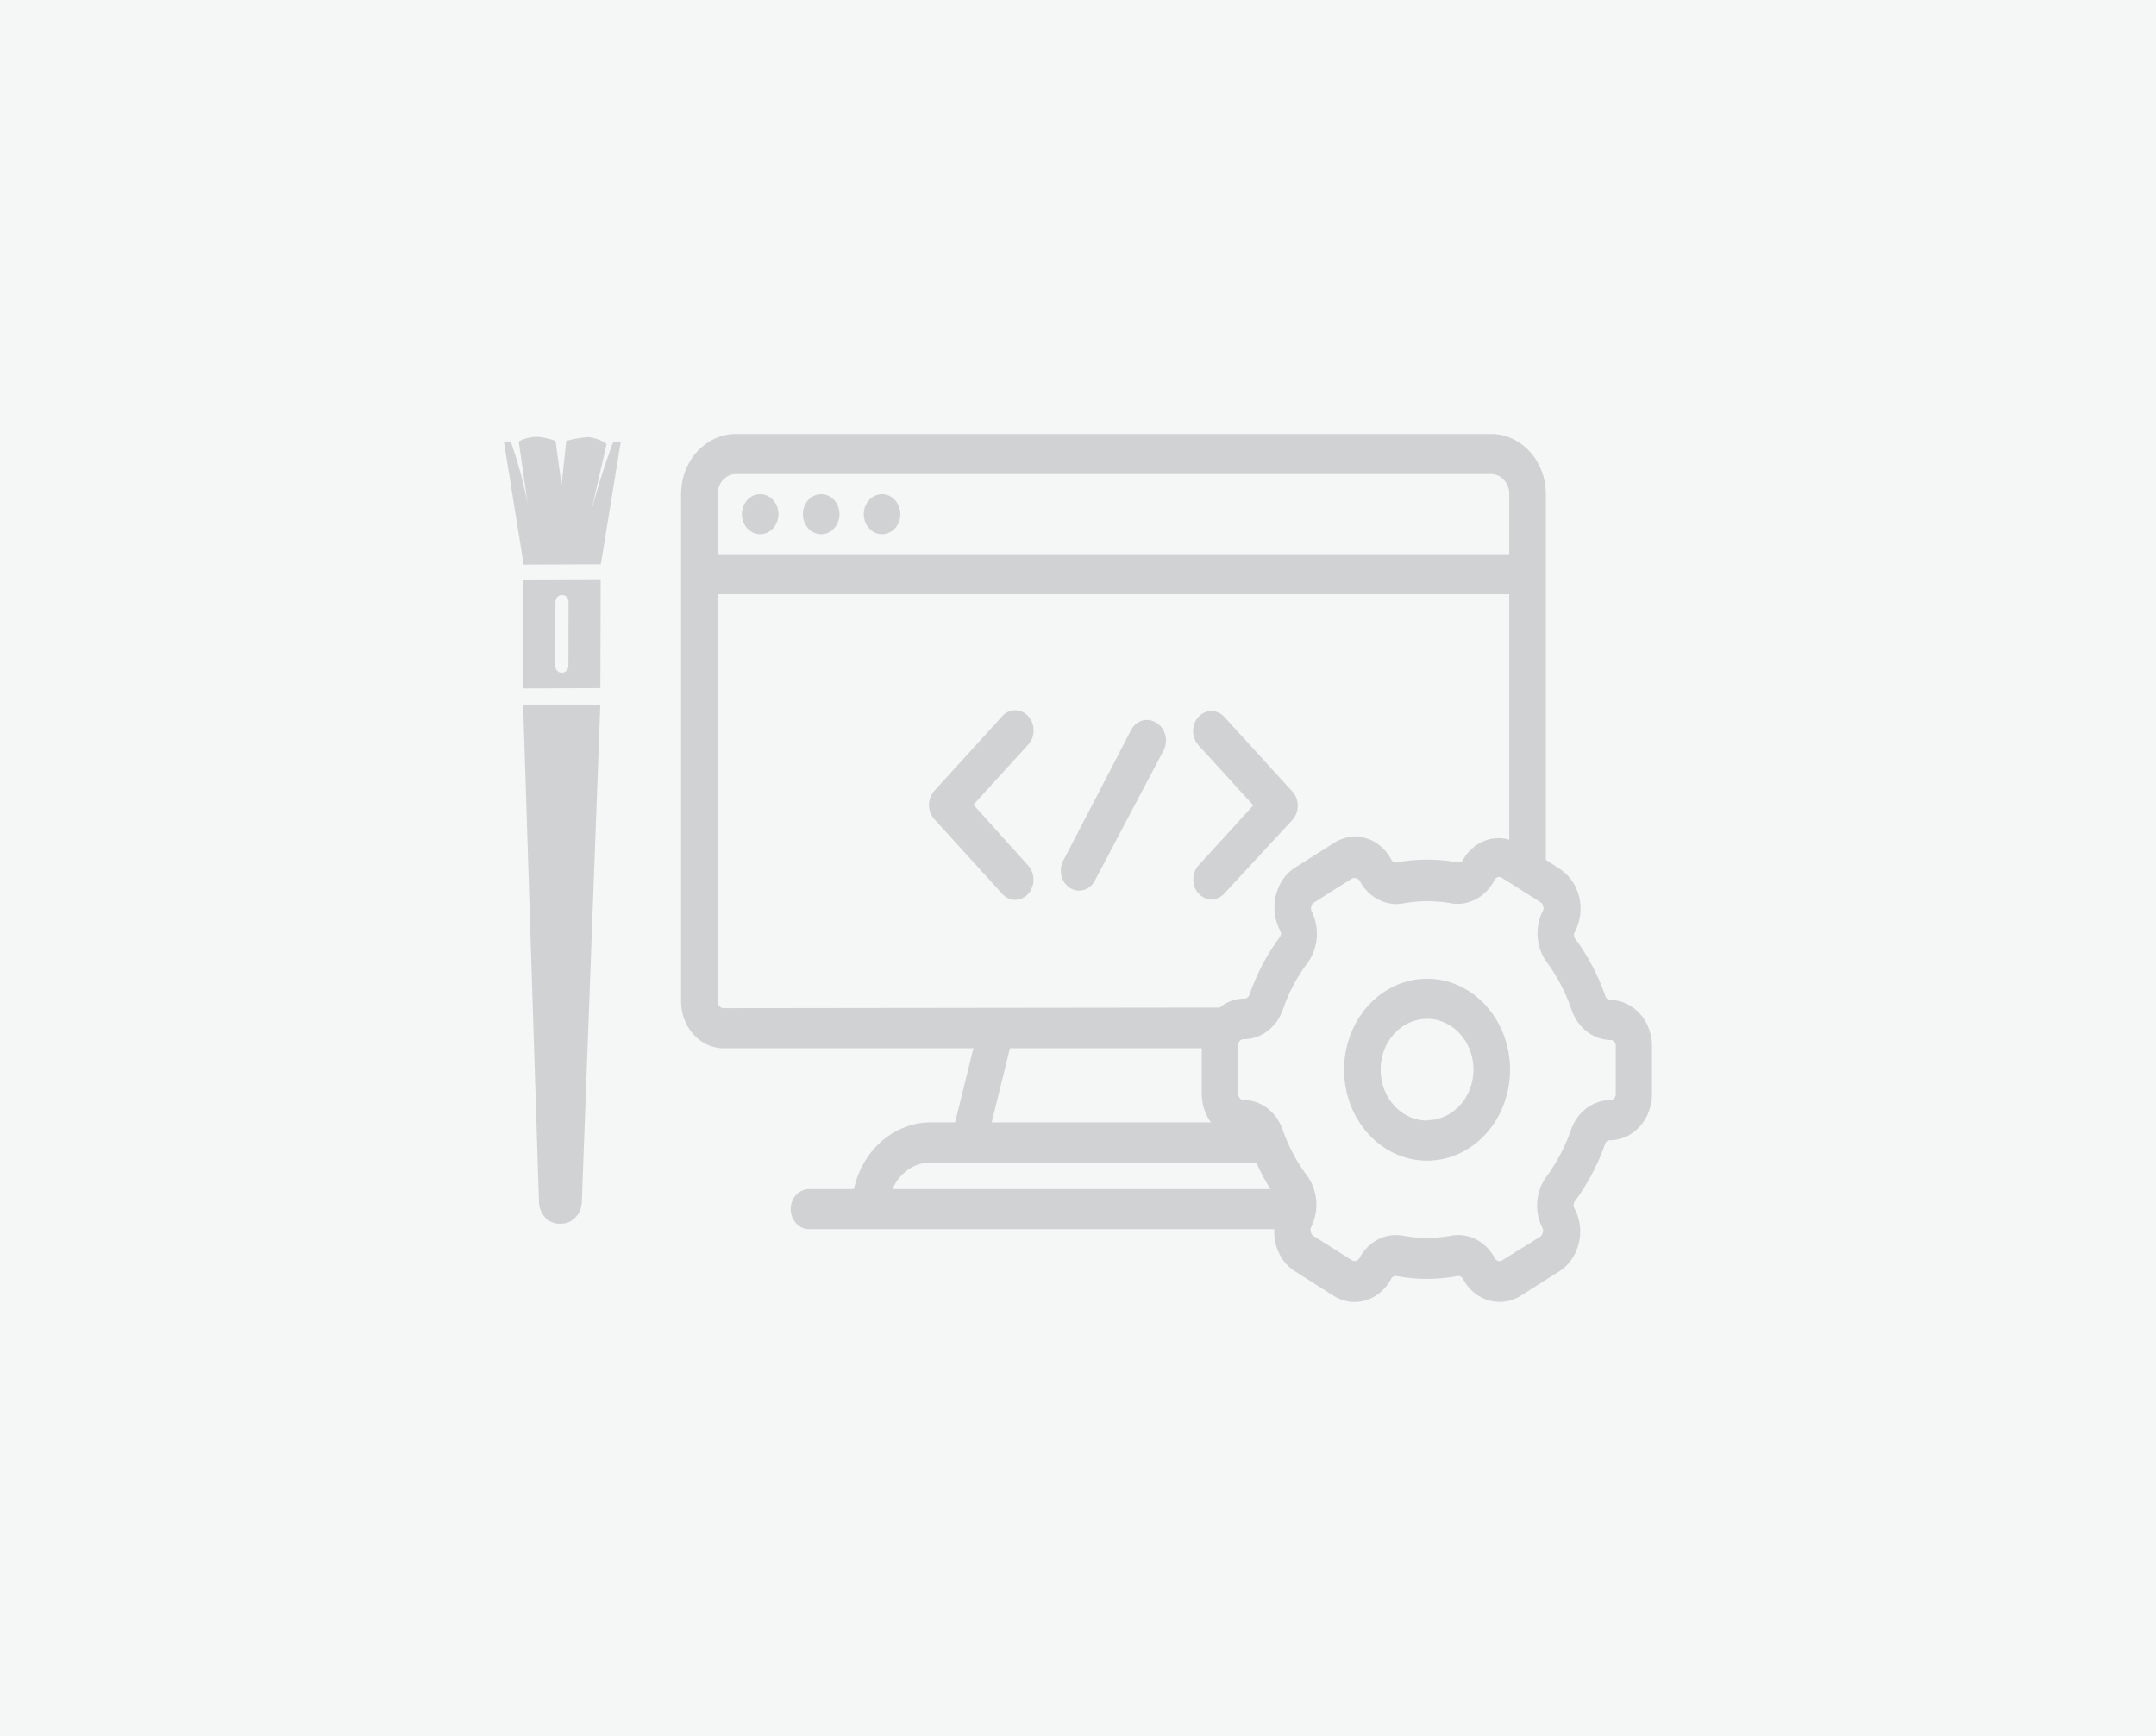 <?xml version="1.0" encoding="UTF-8" standalone="no"?>
<!--
* Copyright (c) 2022, WSO2 LLC. (http://www.wso2.com). All Rights Reserved.
*
* This software is the property of WSO2 LLC. and its suppliers, if any.
* Dissemination of any information or reproduction of any material contained
* herein in any form is strictly forbidden, unless permitted by WSO2 expressly.
* You may not alter or remove any copyright or other notice from copies of this content."
-->

<svg width="154mm" height="124mm" viewBox="0 0 154 124" version="1.1" id="svg5" inkscape:version="1.1.2 (1:1.1+202202050950+0a00cf5339)" sodipodi:docname="custom-3.svg"
	xmlns:inkscape="http://www.inkscape.org/namespaces/inkscape"
	xmlns:sodipodi="http://sodipodi.sourceforge.net/DTD/sodipodi-0.dtd"
	xmlns="http://www.w3.org/2000/svg"
	xmlns:svg="http://www.w3.org/2000/svg">
	<rect x="0" y="0" width="154" height="124" fill="#333333" stroke="none"/>
	<sodipodi:namedview id="namedview7" pagecolor="#ffffff" bordercolor="#666666" borderopacity="1.0" inkscape:pageshadow="2" inkscape:pageopacity="0.0" inkscape:pagecheckerboard="false" inkscape:document-units="mm" showgrid="false" inkscape:snap-grids="false" inkscape:zoom="0.60647144" inkscape:cx="111.29955" inkscape:cy="560.61997" inkscape:window-width="1848" inkscape:window-height="1024" inkscape:window-x="72" inkscape:window-y="27" inkscape:window-maximized="1" inkscape:current-layer="layer1" width="154mm" />
	<defs id="defs2">
		<style id="style1112">.cls-1{fill:none;}.cls-2{fill:#3d3d63;}</style>
	</defs>
	<g inkscape:label="Layer 1" inkscape:groupmode="layer" id="layer1">
		<path style="fill:#f5f6f6;fill-opacity:1;stroke:none;stroke-width:0.302" d="M 0,62 V 0 H 77 154 V 62 124 H 77 0 Z" id="path793" />
		<path id="custom-illustration" d="m 95.264,92.56 -2.755,-1.745 a 2.931,3.213 0 0 1 -1.395,-2.003 2.741,3.004 0 0 1 -0.091,-1.016 H 57.784 a 1.305,1.431 0 0 1 -1.305,-1.431 1.305,1.431 0 0 1 1.305,-1.431 h 3.21 a 5.651,6.195 0 0 1 5.494,-4.764 h 1.736 l 1.305,-5.293 H 51.689 A 3.054,3.348 0 0 1 48.649,71.544 V 35.292 A 3.915,4.292 0 0 1 52.564,31 h 53.939 a 3.915,4.292 0 0 1 3.915,4.292 v 26.124 l 0.979,0.644 a 3.002,3.29 0 0 1 1.098,4.492 0.376,0.412 0 0 0 0,0.472 13.635,14.947 0 0 1 2.178,4.135 0.378,0.415 0 0 0 0.352,0.272 3.002,3.29 0 0 1 2.975,3.233 v 3.491 a 3.015,3.305 0 0 1 -3.002,3.29 0.364,0.399 0 0 0 -0.352,0.272 13.738,15.06 0 0 1 -2.179,4.12 0.392,0.429 0 0 0 0,0.487 2.943,3.226 0 0 1 0.3,2.489 2.987,3.275 0 0 1 -1.396,2.003 l -2.754,1.745 a 2.952,3.236 0 0 1 -1.501,0.429 3.002,3.29 0 0 1 -2.61,-1.629 0.392,0.429 0 0 0 -0.406,-0.215 12.718,13.942 0 0 1 -4.333,0 0.405,0.443 0 0 0 -0.404,0.2 3.002,3.29 0 0 1 -2.61,1.654 2.977,3.263 0 0 1 -1.489,-0.439 z m 11.497,-2.704 a 0.392,0.429 0 0 0 0.235,0.209 0.392,0.429 0 0 0 0.299,-0.038 l 2.714,-1.688 a 0.378,0.415 0 0 0 0.183,-0.272 0.339,0.372 0 0 0 0,-0.315 3.016,3.306 0 0 1 0.274,-3.72 11.034,12.096 0 0 0 1.749,-3.333 3.016,3.306 0 0 1 2.806,-2.117 0.392,0.429 0 0 0 0.392,-0.429 V 74.719 a 0.377,0.413 0 0 0 -0.111,-0.308 0.38,0.416 0 0 0 -0.281,-0.122 3.029,3.321 0 0 1 -2.78,-2.203 11.119,12.189 0 0 0 -1.747,-3.348 3.002,3.29 0 0 1 -0.275,-3.705 0.36,0.395 0 0 0 0,-0.329 0.337,0.369 0 0 0 -0.182,-0.257 l -2.755,-1.745 a 0.375,0.411 0 0 0 -0.287,-0.049 0.377,0.413 0 0 0 -0.234,0.19 3.039,3.332 0 0 1 -3.067,1.688 10.379,11.378 0 0 0 -3.471,0 3.026,3.318 0 0 1 -3.093,-1.602 0.392,0.429 0 0 0 -0.327,-0.201 0.371,0.406 0 0 0 -0.196,0 l -2.754,1.745 a 0.342,0.375 0 0 0 -0.182,0.257 0.369,0.405 0 0 0 0,0.328 3.041,3.333 0 0 1 -0.274,3.72 10.733,11.766 0 0 0 -1.762,3.333 3.002,3.29 0 0 1 -2.793,2.117 0.38,0.416 0 0 0 -0.281,0.122 0.38,0.416 0 0 0 -0.111,0.308 v 3.491 a 0.392,0.429 0 0 0 0.392,0.429 2.978,3.265 0 0 1 2.755,2.06 10.862,11.907 0 0 0 1.762,3.333 3.041,3.333 0 0 1 0.274,3.72 0.342,0.375 0 0 0 0,0.315 0.378,0.415 0 0 0 0.183,0.272 l 2.754,1.744 a 0.405,0.443 0 0 0 0.535,-0.157 3.012,3.302 0 0 1 3.093,-1.602 10.37,11.368 0 0 0 3.47,0 3.063,3.358 0 0 1 0.495,-0.043 3.016,3.306 0 0 1 2.598,1.635 z M 63.747,84.935 H 90.747 A 14.425,15.813 0 0 1 89.73,83.032 H 66.487 a 3.039,3.332 0 0 0 -2.741,1.904 z M 70.833,80.171 H 86.494 A 3.03,3.322 0 0 1 85.841,78.154 V 74.878 H 72.138 Z M 51.257,71.544 a 0.431,0.472 0 0 0 0.431,0.47 l 35.432,-0.043 a 2.987,3.275 0 0 1 1.775,-0.644 0.38,0.416 0 0 0 0.352,-0.272 13.605,14.914 0 0 1 2.178,-4.135 0.351,0.385 0 0 0 0,-0.472 3.025,3.316 0 0 1 -0.287,-2.504 2.925,3.206 0 0 1 1.396,-1.99 l 2.754,-1.744 a 2.987,3.275 0 0 1 2.277,-0.335 2.989,3.276 0 0 1 1.821,1.537 0.367,0.402 0 0 0 0.392,0.186 13.408,14.698 0 0 1 4.333,0 0.381,0.418 0 0 0 0.392,-0.186 2.987,3.275 0 0 1 3.302,-1.431 V 42.443 H 51.259 Z m 0,-36.252 v 4.292 H 107.806 V 35.292 A 1.305,1.431 0 0 0 106.501,33.861 H 52.564 a 1.305,1.431 0 0 0 -1.305,1.431 z m -12.759,50.597 -1.13,-35.524 5.511,-0.022 -1.322,35.533 a 1.473,1.615 0 0 1 -1.485,1.529 h -0.055 a 1.451,1.591 0 0 1 -1.519,-1.516 z m 57.51,-9.481 a 5.926,6.497 0 0 1 5.926,-6.495 5.925,6.495 0 0 1 5.925,6.495 5.924,6.494 0 0 1 -5.925,6.495 5.925,6.495 0 0 1 -5.926,-6.494 z m 2.61,0 a 3.316,3.635 0 0 0 3.316,3.634 v -0.027 a 3.315,3.634 0 0 0 3.315,-3.605 3.316,3.635 0 0 0 -3.315,-3.635 3.316,3.635 0 0 0 -3.317,3.637 z M 71.59,63.848 66.735,58.511 a 1.305,1.431 0 0 1 0,-2.017 l 4.855,-5.336 a 1.305,1.431 0 0 1 1.853,0 1.305,1.431 0 0 1 0,2.032 l -3.915,4.292 3.915,4.348 a 1.305,1.431 0 0 1 0,2.017 1.305,1.431 0 0 1 -0.927,0.429 1.305,1.431 0 0 1 -0.927,-0.428 z m 14.018,-0.027 a 1.305,1.431 0 0 1 0,-2.003 l 3.915,-4.292 -3.915,-4.292 a 1.305,1.431 0 0 1 -0.005,-2.026 1.305,1.431 0 0 1 1.847,0 l 4.868,5.336 a 1.305,1.431 0 0 1 0,2.017 l -4.868,5.265 a 1.305,1.431 0 0 1 -0.913,0.418 1.297,1.422 0 0 1 -0.928,-0.423 z m -8.532,-0.206 a 1.305,1.431 0 0 1 -1.138,-0.732 1.305,1.431 0 0 1 0.039,-1.465 l 4.816,-9.271 a 1.305,1.431 0 0 1 0.792,-0.672 1.305,1.431 0 0 1 0.994,0.143 1.305,1.431 0 0 1 0.653,0.878 1.305,1.431 0 0 1 -0.131,1.126 l -4.868,9.226 a 1.305,1.431 0 0 1 -1.139,0.767 z m -39.683,-22.218 5.511,-0.022 -0.02,7.777 -5.51,0.022 z m 2.284,1.574 -0.01,4.612 a 0.442,0.485 0 0 0 0.463,0.462 0.452,0.495 0 0 0 0.47,-0.468 l 0.01,-4.61 a 0.444,0.486 0 0 0 -0.465,-0.463 h -0.015 a 0.452,0.495 0 0 0 -0.453,0.465 z M 36,31.594 a 0.512,0.561 0 0 1 0.501,0.016 25.852,28.34 0 0 1 1.19,4.379 l -0.639,-4.461 a 3.188,3.495 0 0 1 1.252,-0.328 4.423,4.848 0 0 1 1.378,0.299 l 0.43,3.132 0.335,-3.133 a 7.619,8.352 0 0 1 1.566,-0.275 2.726,2.989 0 0 1 1.314,0.491 L 42.212,36.595 a 46.034,50.464 0 0 1 1.566,-4.97 0.891,0.977 0 0 1 0.561,-0.066 l -1.424,8.747 -5.51,0.022 z m 25.698,5.132 a 1.305,1.431 0 0 1 1.305,-1.431 1.305,1.431 0 0 1 1.305,1.431 1.305,1.431 0 0 1 -1.305,1.431 1.305,1.431 0 0 1 -1.304,-1.432 z m -4.346,0 a 1.305,1.431 0 0 1 1.305,-1.431 1.305,1.431 0 0 1 1.305,1.431 1.305,1.431 0 0 1 -1.305,1.431 1.305,1.431 0 0 1 -1.305,-1.432 z m -4.359,0 a 1.305,1.431 0 0 1 1.305,-1.431 1.305,1.431 0 0 1 1.305,1.431 1.305,1.431 0 0 1 -1.305,1.431 1.305,1.431 0 0 1 -1.305,-1.432 z" fill="#d1d2d3" style="stroke-width:1.366" />
	</g>
</svg>
